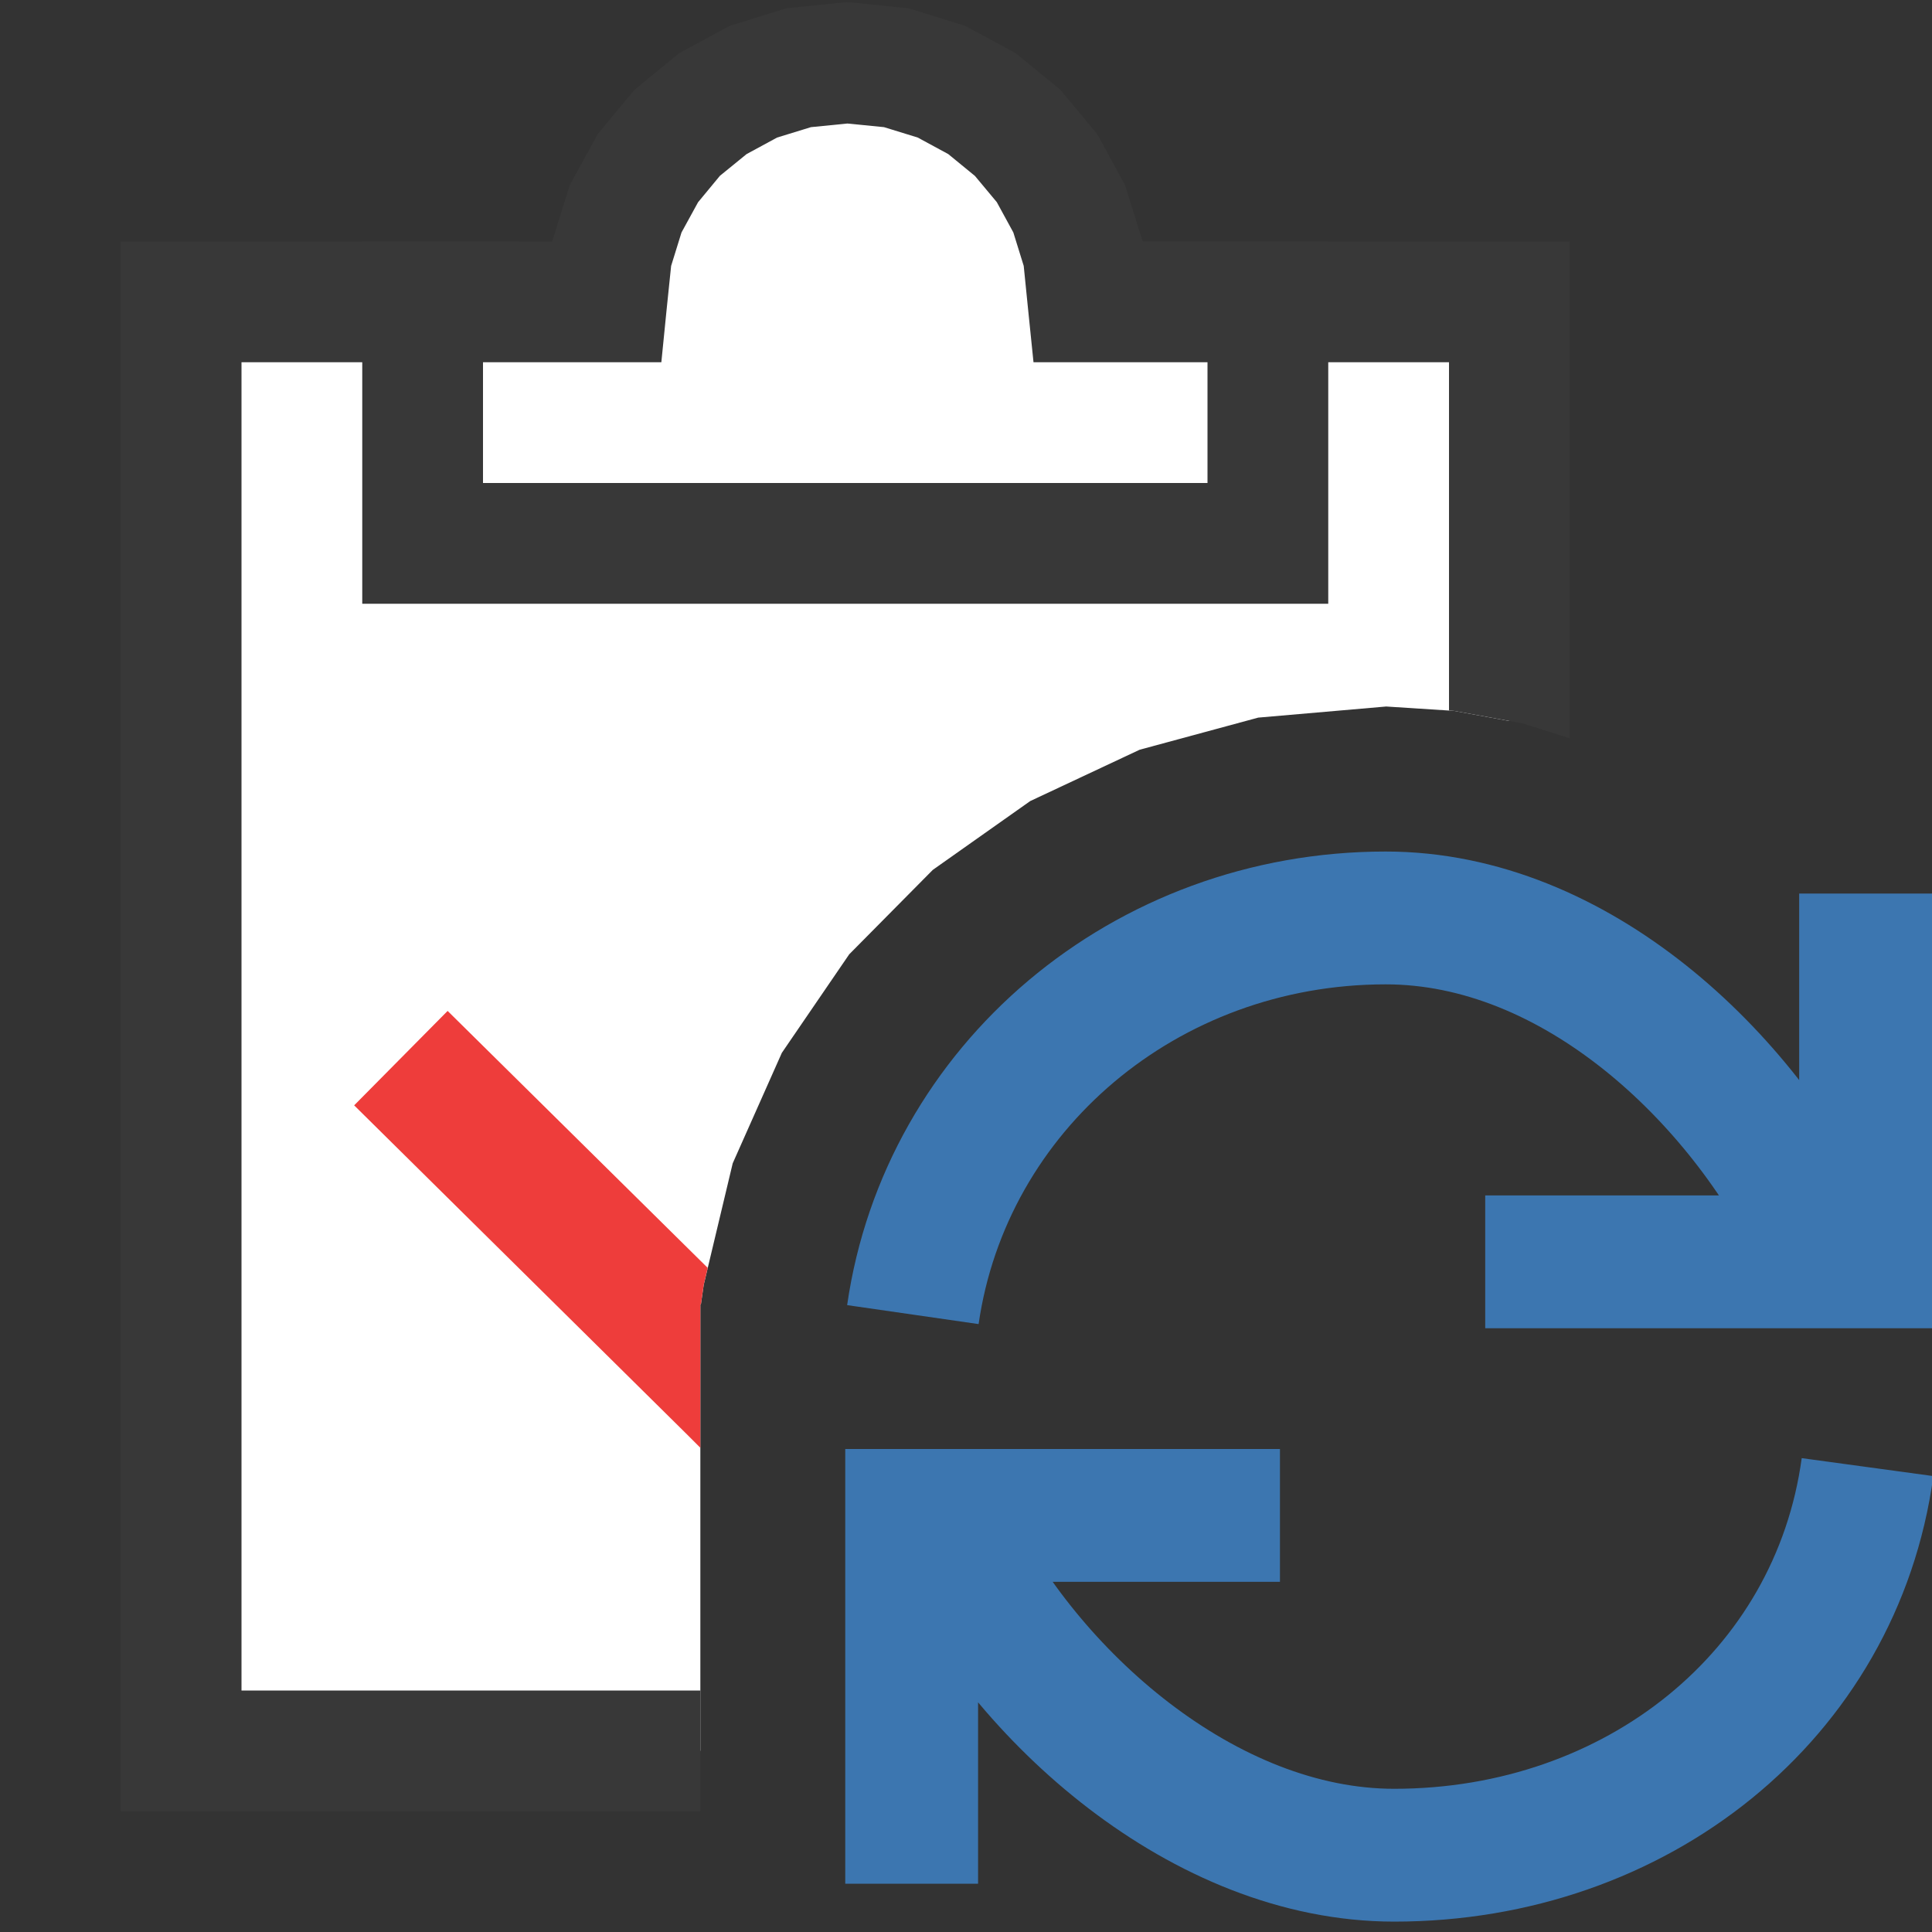 <?xml version="1.0" encoding="UTF-8"?>
<!DOCTYPE svg PUBLIC "-//W3C//DTD SVG 1.1//EN" "http://www.w3.org/Graphics/SVG/1.1/DTD/svg11.dtd">
<svg version="1.1" id="Layer_1" xmlns="http://www.w3.org/2000/svg" xmlns:xlink="http://www.w3.org/1999/xlink" x="0px" y="0px" width="16px" height="16px" viewBox="0 0 16 16" enable-background="new 0 0 16 16" xml:space="preserve">
  <rect x="0" y="0" width="16" height="16" fill="#333333" stroke="none"/>
  <g id="main">
    <g id="icon">
      <path d="M1.5,14.5L5.8,14.5L5.8,11.84L5.8,10.83L5.8,10.8L5.805,10.8L5.828,10.64L6.068,9.634L6.475,8.719L7.033,7.903L7.725,7.204L8.532,6.634L9.438,6.209L10.42,5.943L11.48,5.851L12.04,5.887L12.5,5.971L12.5,2.5L9.2,2.5L4.3,2.5L1.5,2.5zz" fill="#FFFFFF"/>
      <path d="M1,2.5L1,14.5L1,15L1.5,15L5.8,15L5.8,14L2,14L2,3L4.3,3L4.3,2L1.5,2L1,2zM9.2,3L12,3L12,5.884L12.04,5.887L12.61,5.991L13,6.114L13,2.5L13,2L12.5,2L9.2,2zz" fill="#383838"/>
      <path d="M6.616,0.56L6.242,0.676L5.904,0.858L5.609,1.1L5.365,1.393L5.182,1.729L5.065,2.101L5.025,2.5L3.5,2.5L3.5,4.5L10.5,4.5L10.5,2.5L9.011,2.5L8.971,2.101L8.854,1.729L8.671,1.393L8.427,1.1L8.132,0.858L7.794,0.676L7.42,0.56L7.018,0.52zz" fill="#FFFFFF"/>
      <path d="M6.968,0.022L6.566,0.063L6.517,0.068L6.469,0.082L6.095,0.198L6.048,0.212L6.005,0.235L5.666,0.418L5.624,0.441L5.587,0.471L5.292,0.713L5.255,0.743L5.224,0.78L4.981,1.073L4.95,1.111L4.927,1.153L4.743,1.489L4.719,1.533L4.704,1.58L4.588,1.952L4.573,2L3.5,2L3,2L3,2.5L3,4.5L3,5L3.5,5L10.5,5L11,5L11,4.5L11,2.5L11,2L10.5,2L9.463,2L9.448,1.952L9.332,1.58L9.317,1.533L9.293,1.489L9.11,1.153L9.086,1.111L9.055,1.073L8.812,0.78L8.781,0.743L8.744,0.713L8.449,0.471L8.412,0.441L8.37,0.418L8.031,0.235L7.988,0.212L7.941,0.198L7.567,0.082L7.519,0.068L7.47,0.063L7.068,0.022L7.018,0.018zM7.321,1.053L7.6,1.139L7.853,1.276L8.074,1.457L8.255,1.674L8.392,1.925L8.478,2.202L8.513,2.55L8.559,3L9.011,3L10,3L10,4L4,4L4,3L5.025,3L5.477,3L5.522,2.55L5.558,2.202L5.644,1.925L5.781,1.675L5.962,1.456L6.183,1.276L6.436,1.139L6.716,1.053L7.018,1.023zz" fill="#383838"/>
      <path d="M2.933,9.154L5.68,11.87L5.8,11.99L5.8,11.84L5.8,10.83L5.8,10.8L5.805,10.8L5.828,10.64L5.861,10.5L3.707,8.372zz" fill="#EE3D3B"/>
    </g>
    <g id="overlay">
      <path d="M15.45,7.4v3.05H15M12.3,10.45h2.7M15.061,10.233c-0.634,-1.312,-2.009,-2.631,-3.585,-2.631c-1.993,0,-3.645,1.407,-3.916,3.285" fill="none" stroke="#3C76B0" stroke-width="1.1" stroke-miterlimit="10"/>
      <path d="M7.55,15.6v-3.05H8M10.6,12.55H7.9M7.861,12.733c0.634,1.312,2.109,2.631,3.685,2.631c2.003,0,3.662,-1.321,3.92,-3.214" fill="none" stroke="#3C76B0" stroke-width="1.1" stroke-miterlimit="10"/>
    </g>
  </g>
</svg>
